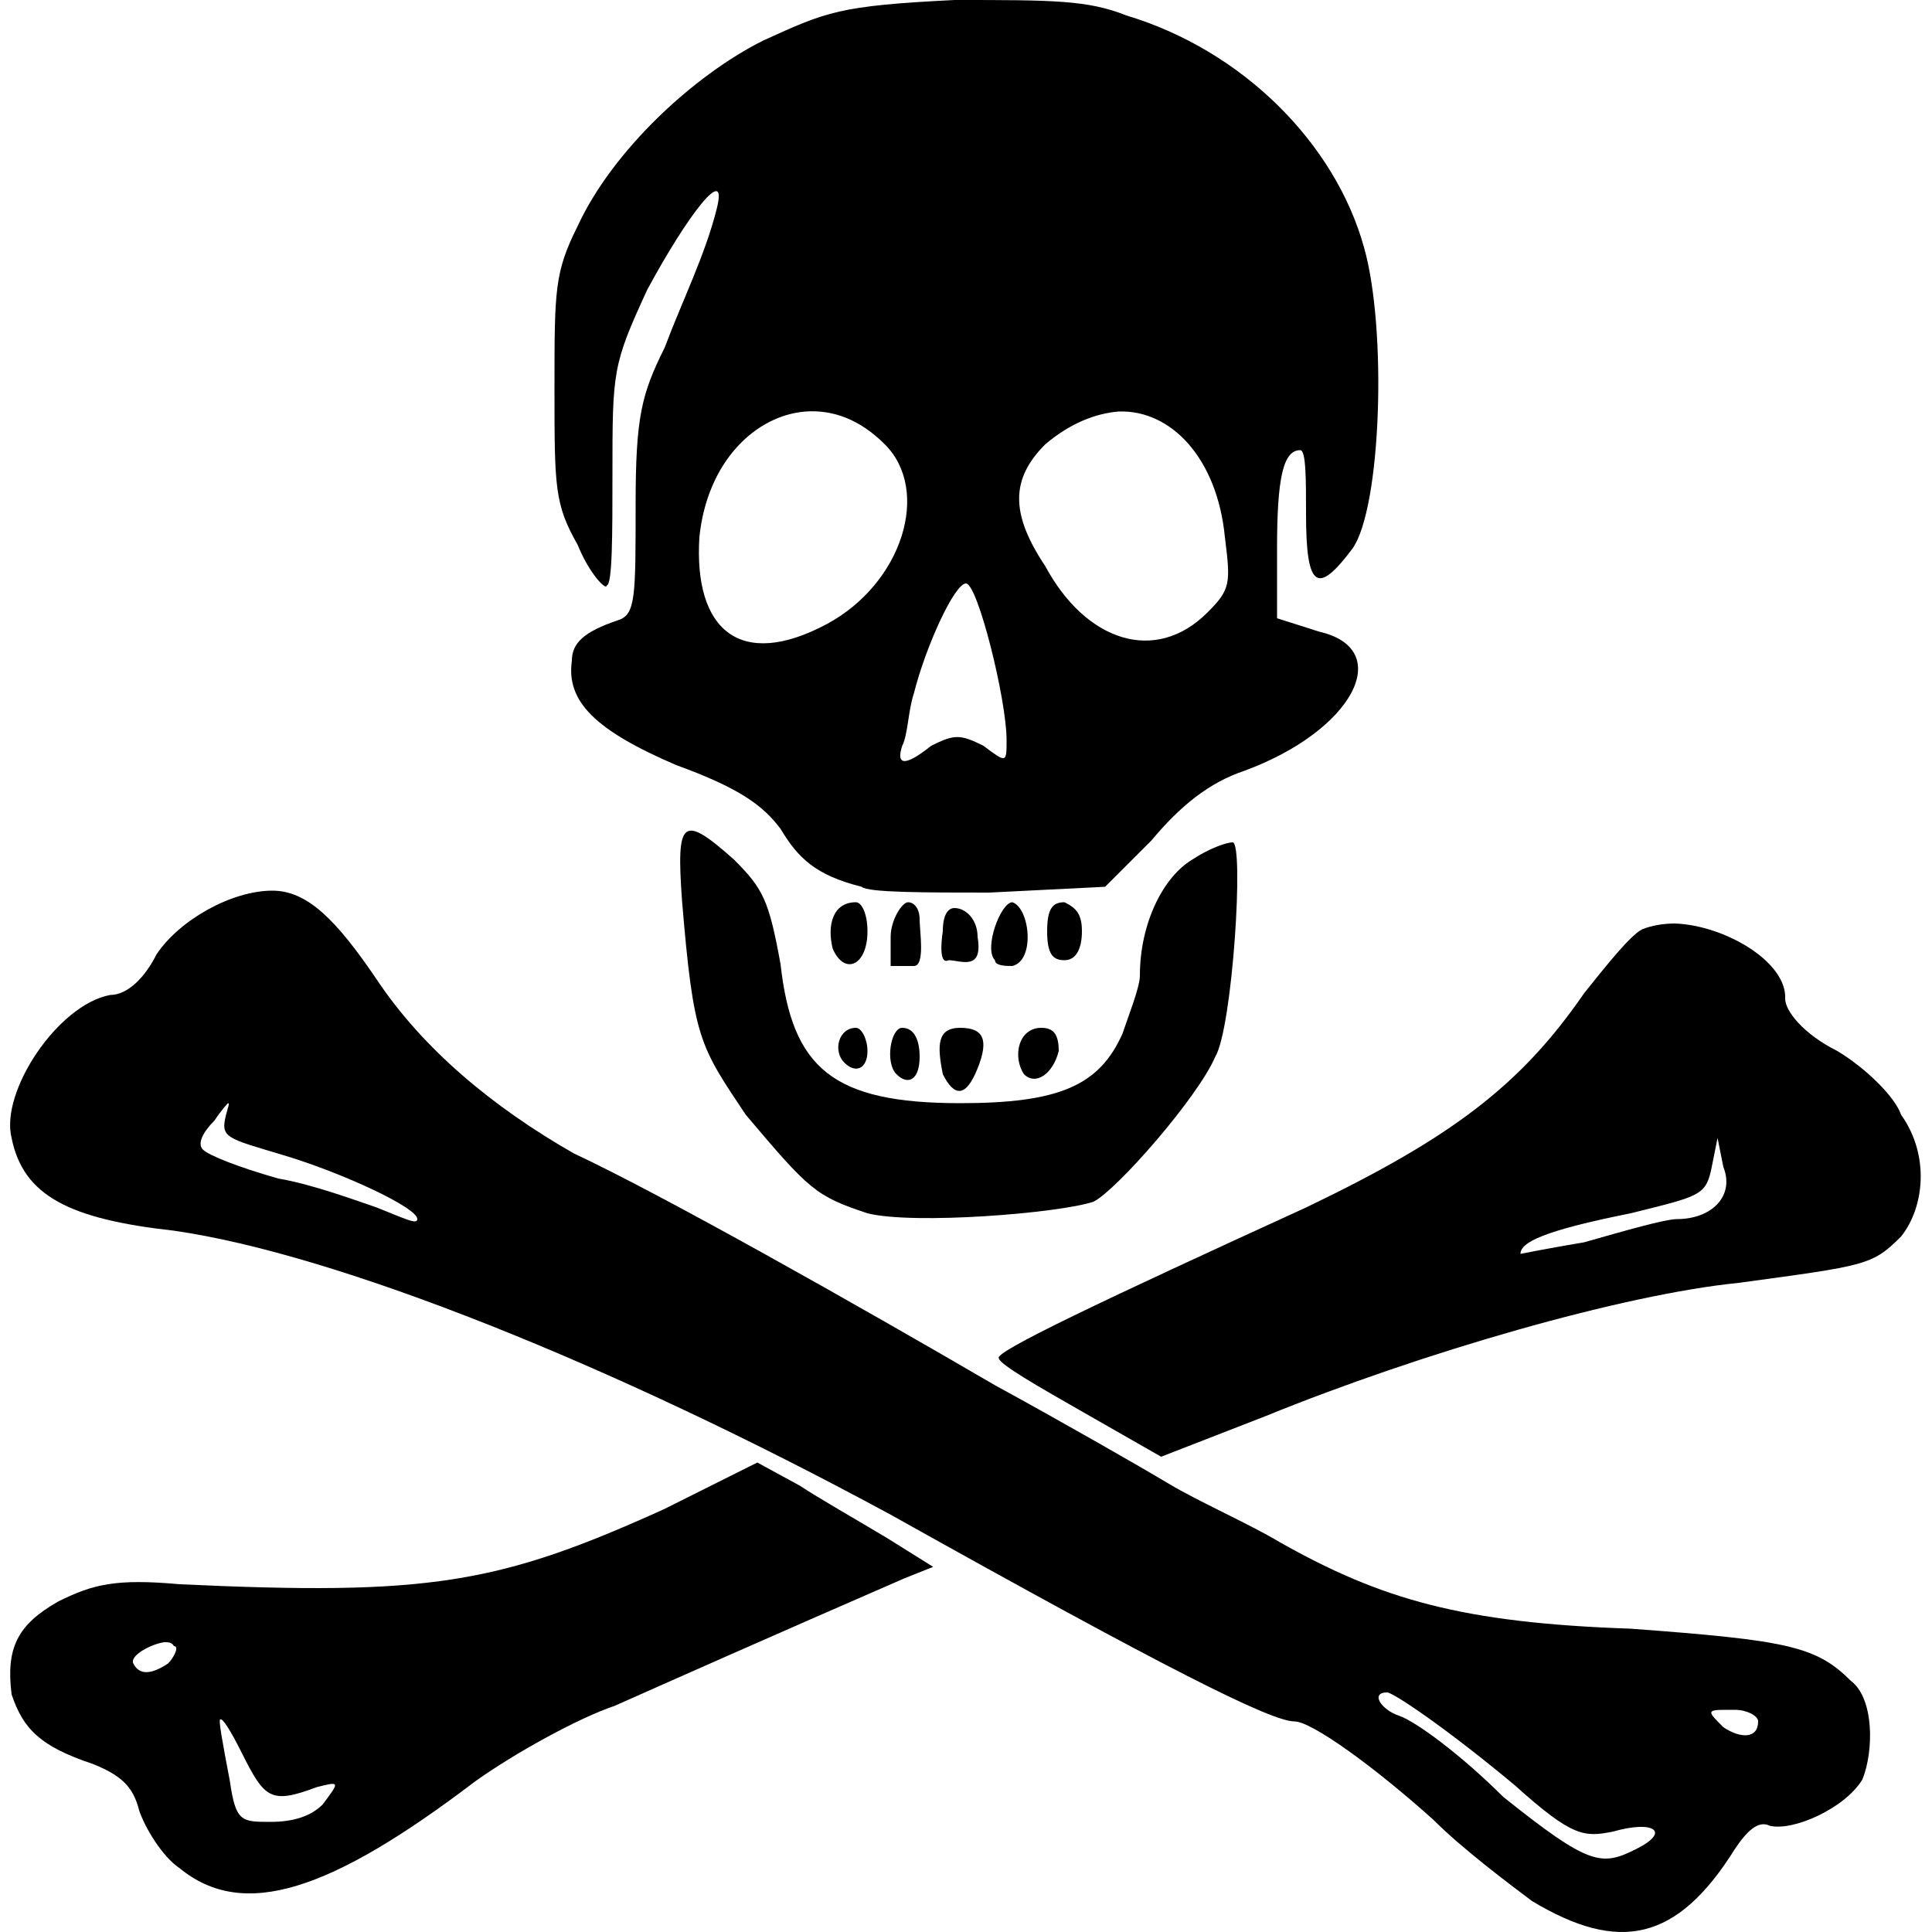 <?xml version="1.0" encoding="utf-8"?>
<!-- Generator: Adobe Illustrator 21.0.0, SVG Export Plug-In . SVG Version: 6.00 Build 0)  -->
<svg version="1.1" id="Layer_1" xmlns="http://www.w3.org/2000/svg" xmlns:xlink="http://www.w3.org/1999/xlink" x="0px"
     y="0px"
     viewBox="0 0 100 100" style="enable-background:new 0 0 100 100;" xml:space="preserve">
		<path d="M14.1,46.1c-2.1,0-4.8,1.5-6,3.3c-0.6,1.2-1.5,2.1-2.4,2.1C3,52,0,56.5,0.6,58.9c0.6,3,3,4.2,8.4,4.8
			c8.4,1.2,22.7,6.9,37.1,14.7C60.4,86.4,65.8,89.1,67,89.1c0.9,0,4.2,2.4,7.2,5.1c1.5,1.5,3.9,3.3,5.1,4.2
			c4.5,2.7,7.5,2.1,10.5-2.7c0.6-0.9,1.2-1.5,1.8-1.2c1.2,0.3,3.9-0.9,4.8-2.4c0.6-1.5,0.6-4.2-0.6-5.1c-1.8-1.8-3.3-2.1-11.4-2.7
			c-8.7-0.3-12.9-1.5-18.2-4.5c-1.5-0.9-4.2-2.1-5.7-3c-1.5-0.9-5.7-3.3-9-5.1c-7.2-4.2-17.3-9.9-21.8-12c-4.2-2.4-7.8-5.4-10.2-9
			C17.4,47.6,15.9,46.1,14.1,46.1z M11.8,57.1c0.1,0,0,0.2-0.1,0.6c-0.3,1.2,0,1.2,3,2.1s6.9,2.7,6.9,3.3c0,0.3-0.6,0-2.1-0.6
			c-0.9-0.3-3.3-1.2-5.1-1.5c-2.1-0.6-3.6-1.2-3.9-1.5c-0.3-0.3,0-0.9,0.6-1.5C11.5,57.4,11.8,57.1,11.8,57.1z M71.8,87.6
			c0.3,0,3,1.8,6.6,4.8c3,2.7,3.6,2.7,5.1,2.4c2.1-0.6,3,0,1.2,0.9s-2.4,0.9-6.9-2.7c-2.1-2.1-4.5-3.9-5.4-4.2S70.9,87.6,71.8,87.6z
			 M89.3,88.5c0.1,0,0.3,0,0.5,0c0.6,0,1.2,0.3,1.2,0.6c0,0.9-0.9,0.9-1.8,0.3C88.4,88.6,88.3,88.5,89.3,88.5z"/>
    <path d="M39.2,75.7l-4.8,2.4C25.8,82,22.2,82.6,9.3,82C6,81.7,4.8,82,3,82.9c-2.1,1.2-2.7,2.4-2.4,4.8c0.6,1.8,1.5,2.7,4.2,3.6
			c1.5,0.6,2.1,1.2,2.4,2.4c0.3,0.9,1.2,2.4,2.1,3c3.3,2.7,7.8,1.2,15.3-4.5c2.1-1.5,5.4-3.3,7.2-3.9c2.7-1.2,8.1-3.6,15-6.6
			l1.5-0.6l-2.4-1.5c-1.5-0.9-3.6-2.1-4.5-2.7L39.2,75.7z M8.5,85c0.2,0,0.4,0,0.5,0.2c0.3,0,0,0.6-0.3,0.9c-0.9,0.6-1.5,0.6-1.8,0
			C6.7,85.7,7.8,85.1,8.5,85z M11.4,89c0.1-0.1,0.5,0.5,1.1,1.7c1.2,2.4,1.5,2.7,3.9,1.8c1.2-0.3,1.2-0.3,0.3,0.9
			c-0.6,0.6-1.5,0.9-2.7,0.9c-1.5,0-1.8,0-2.1-2.1C11.5,90.1,11.3,89,11.4,89z"/>
    <path d="M86.7,47.8c-0.6,0-1.2,0.1-1.7,0.3c-0.6,0.3-1.8,1.8-3,3.3c-3.3,4.8-6.9,7.5-14.4,11.1c-10.5,4.8-16.2,7.5-15.9,7.8
			c0,0.3,2.1,1.5,4.2,2.7l4.2,2.4l5.4-2.1c8.1-3.3,18.5-6.3,24.5-6.9c6.6-0.9,6.9-0.9,8.4-2.4c1.2-1.5,1.5-4.2,0-6.3
			c-0.3-0.9-1.8-2.4-3.3-3.3c-1.8-0.9-2.7-2.1-2.7-2.7C92.5,49.8,89.3,47.9,86.7,47.8z M88.9,58.9l0.3,1.5c0.6,1.5-0.6,2.7-2.4,2.7
			c-0.6,0-2.7,0.6-4.8,1.2c-1.8,0.3-3.3,0.6-3.3,0.6c0-0.6,1.2-1.2,5.7-2.1c3.6-0.9,3.9-0.9,4.2-2.4L88.9,58.9z"/>
    <path d="M49.4,47c-0.3,0-0.6,0.3-0.6,1.2c0,0-0.3,1.8,0.3,1.5c0.6,0,1.8,0.6,1.5-1.2C50.6,47.6,50,47,49.4,47z"/>
    <path d="M48.8,55.6c-0.3-1.5-0.3-2.4,0.9-2.4c1.2,0,1.5,0.6,0.9,2.1C50,56.8,49.4,56.8,48.8,55.6z"/>
    <path d="M47,46.7c-0.3,0-0.9,0.9-0.9,1.8c0,0.3,0,1.2,0,1.5c0.3,0,0.9,0,1.2,0c0.6,0,0.3-1.8,0.3-2.4S47.3,46.7,47,46.7L47,46.7z"
    />
    <path d="M46.4,55.6c-0.6-0.6-0.3-2.4,0.3-2.4c0.6,0,0.9,0.6,0.9,1.5C47.6,55.9,47,56.2,46.4,55.6z"/>
    <path d="M53,55.6c-0.6-0.9-0.3-2.4,0.9-2.4c0.6,0,0.9,0.3,0.9,1.2C54.5,55.6,53.6,56.2,53,55.6z"/>
    <path d="M43.7,55c-0.6-0.6-0.3-1.8,0.6-1.8c0.3,0,0.6,0.6,0.6,1.2C44.9,55.3,44.3,55.6,43.7,55z"/>
    <path d="M51.5,49.7c-0.6-0.6,0.3-3,0.9-3c0.9,0.3,1.2,3,0,3.3C52.1,50,51.5,50,51.5,49.7z"/>
    <path d="M43.1,49.1c-0.3-1.2,0-2.4,1.2-2.4c0.3,0,0.6,0.6,0.6,1.5C44.9,50,43.7,50.5,43.1,49.1z"/>
    <path d="M54.2,48.2c0-1.2,0.3-1.5,0.9-1.5c0.6,0.3,0.9,0.6,0.9,1.5c0,0.9-0.3,1.5-0.9,1.5S54.2,49.4,54.2,48.2z"/>
    <path d="M44.9,62.8c-2.7-0.9-3-1.2-6.3-5.1c-2.4-3.6-2.7-3.9-3.3-11.1c-0.3-4.2,0-4.5,2.7-2.1c1.5,1.5,1.8,2.1,2.4,5.4
			c0.6,5.4,2.7,7.2,9.3,7.2c5.1,0,7.2-0.9,8.4-3.6c0.3-0.9,0.9-2.4,0.9-3c0-2.7,1.2-5.1,2.7-6c0.9-0.6,1.8-0.9,2.1-0.9
			c0.6,0,0,9.6-0.9,11.1c-0.9,2.1-5.1,6.9-6.3,7.5C54.8,62.8,47.3,63.4,44.9,62.8z"/>
    <path d="M49.4,0c-6,0.3-6.6,0.6-9.9,2.1c-3.6,1.8-7.8,5.7-9.6,9.6c-1.2,2.4-1.2,3.3-1.2,8.4s0,6,1.2,8.1c0.6,1.5,1.5,2.4,1.5,2.1
			c0.3,0,0.3-2.7,0.3-5.7c0-5.4,0-5.7,1.8-9.6c2.1-3.9,4.2-6.6,3.6-4.2c-0.6,2.4-1.8,4.8-2.7,7.2c-1.2,2.4-1.5,3.6-1.5,8.1
			c0,4.8,0,5.7-0.9,6c-1.8,0.6-2.4,1.2-2.4,2.1c-0.3,2.1,1.2,3.6,5.4,5.4c3.3,1.2,4.5,2.1,5.4,3.3c0.9,1.5,1.8,2.4,4.2,3
			c0.3,0.3,3.3,0.3,6.6,0.3l6-0.3l2.4-2.4c1.5-1.8,3-3,4.8-3.6c5.7-2.1,7.8-6.3,3.9-7.2L66.1,32v-3.6c0-3.6,0.3-5.1,1.2-5.1
			c0.3,0,0.3,1.5,0.3,3.3c0,3.9,0.6,4.2,2.4,1.8c1.5-2.1,1.8-11.4,0.6-15.6c-1.5-5.4-6.3-10.2-12.3-12C56.3,0,54.5,0,49.4,0z
			 M41.7,21.3c1.4-0.1,2.8,0.4,4.1,1.7c2.4,2.4,0.9,7.2-3,9.3c-4.5,2.4-6.9,0.3-6.6-4.5C36.6,23.9,39.1,21.5,41.7,21.3z M57.9,21.3
			c2.7-0.1,5.1,2.4,5.5,6.5c0.3,2.4,0.3,2.7-0.9,3.9c-2.7,2.7-6.3,1.5-8.4-2.4c-1.8-2.7-1.8-4.5,0-6.3
			C55.4,21.9,56.7,21.4,57.9,21.3z M50,30.2c0.6,0,2.1,6,2.1,8.1c0,1.2,0,1.2-1.2,0.3c-1.2-0.6-1.5-0.6-2.7,0
			c-1.5,1.2-1.8,0.9-1.5,0c0.3-0.6,0.3-1.8,0.6-2.7C47.9,33.5,49.4,30.2,50,30.2z"/>
</svg>
